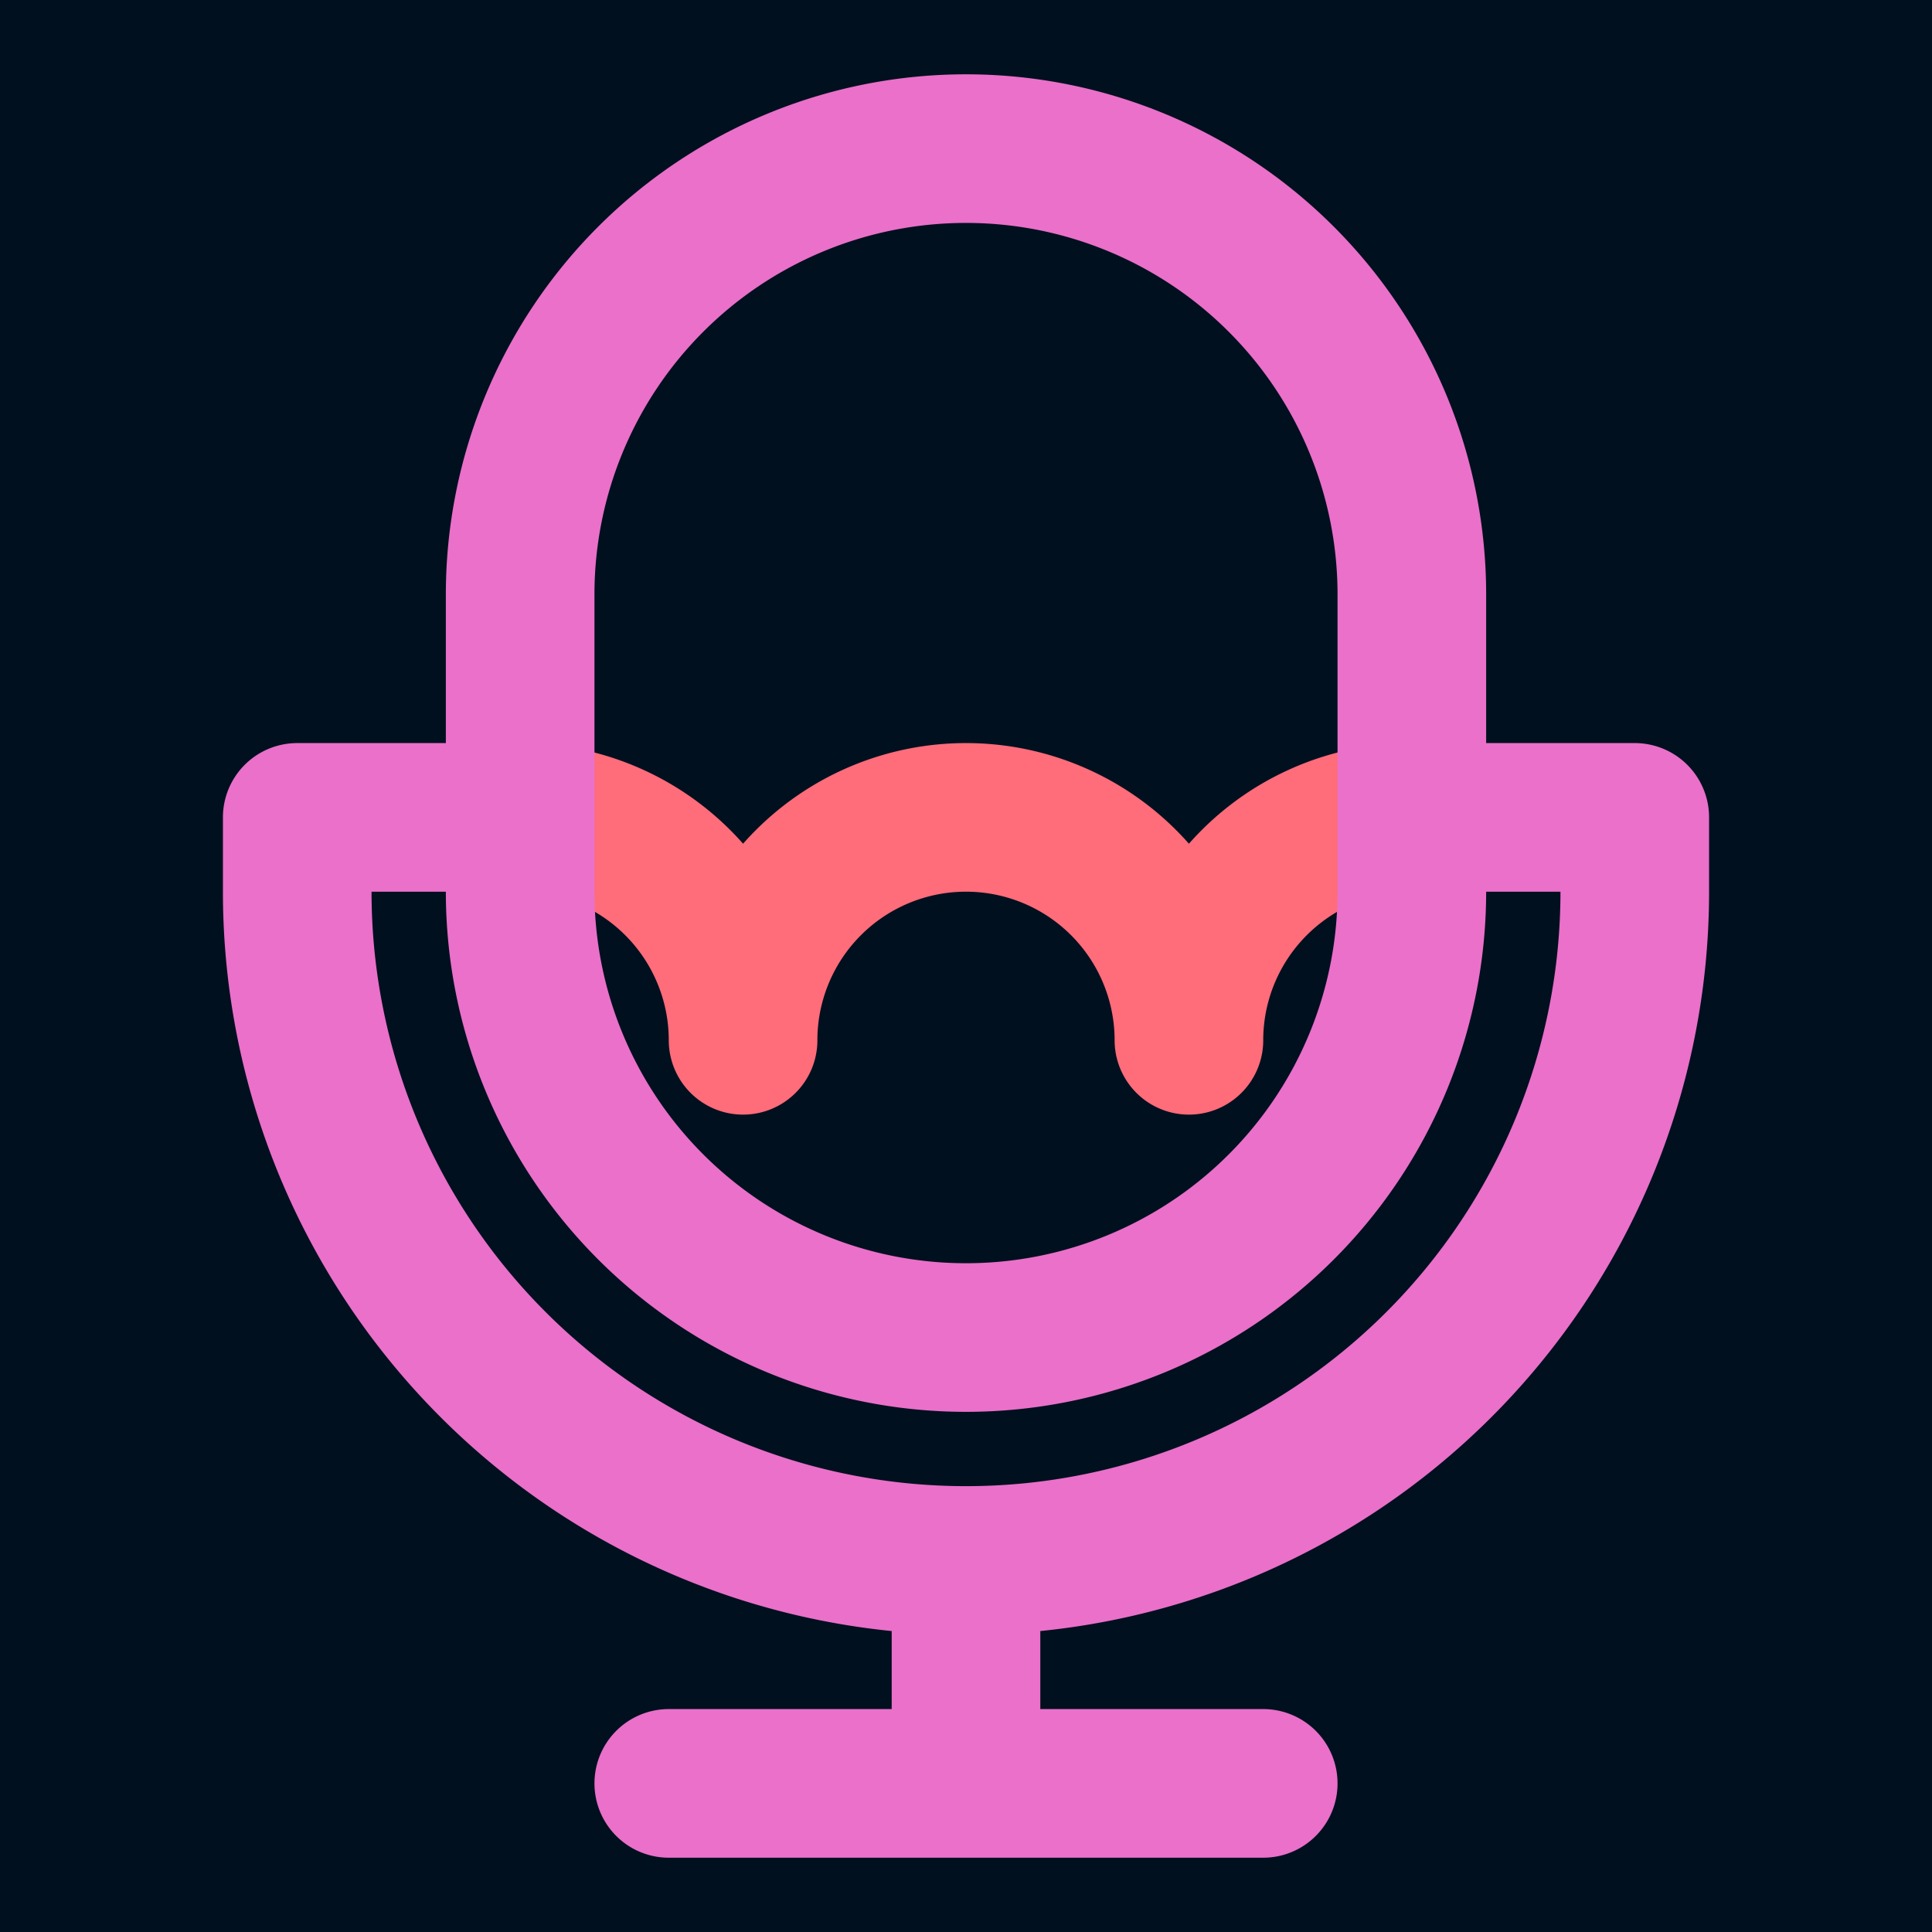 <svg version="1.0" xmlns="http://www.w3.org/2000/svg" viewBox="0 0 26 26" stroke-width="2" fill="none" stroke-linecap="round" stroke-linejoin="round" vector-effect="non-scaling-stroke">
	<rect x="-1" y="-1" width="28" height="28" fill="#01101f" />
	<path stroke="#ff6c7a" d="M7 11a3 3 0 0 1 3 3a3 3 0 0 1 6 0a3 3 0 0 1 3-3" />
	<path stroke="#ea70ca" d="M7 8a6 6 0 0 1 12 0v4a6 6 0 0 1-12 0zm12 3h3v1a9 9 0 0 1-18 0v-1h3m6 10v3m-4 0h8" />
</svg>